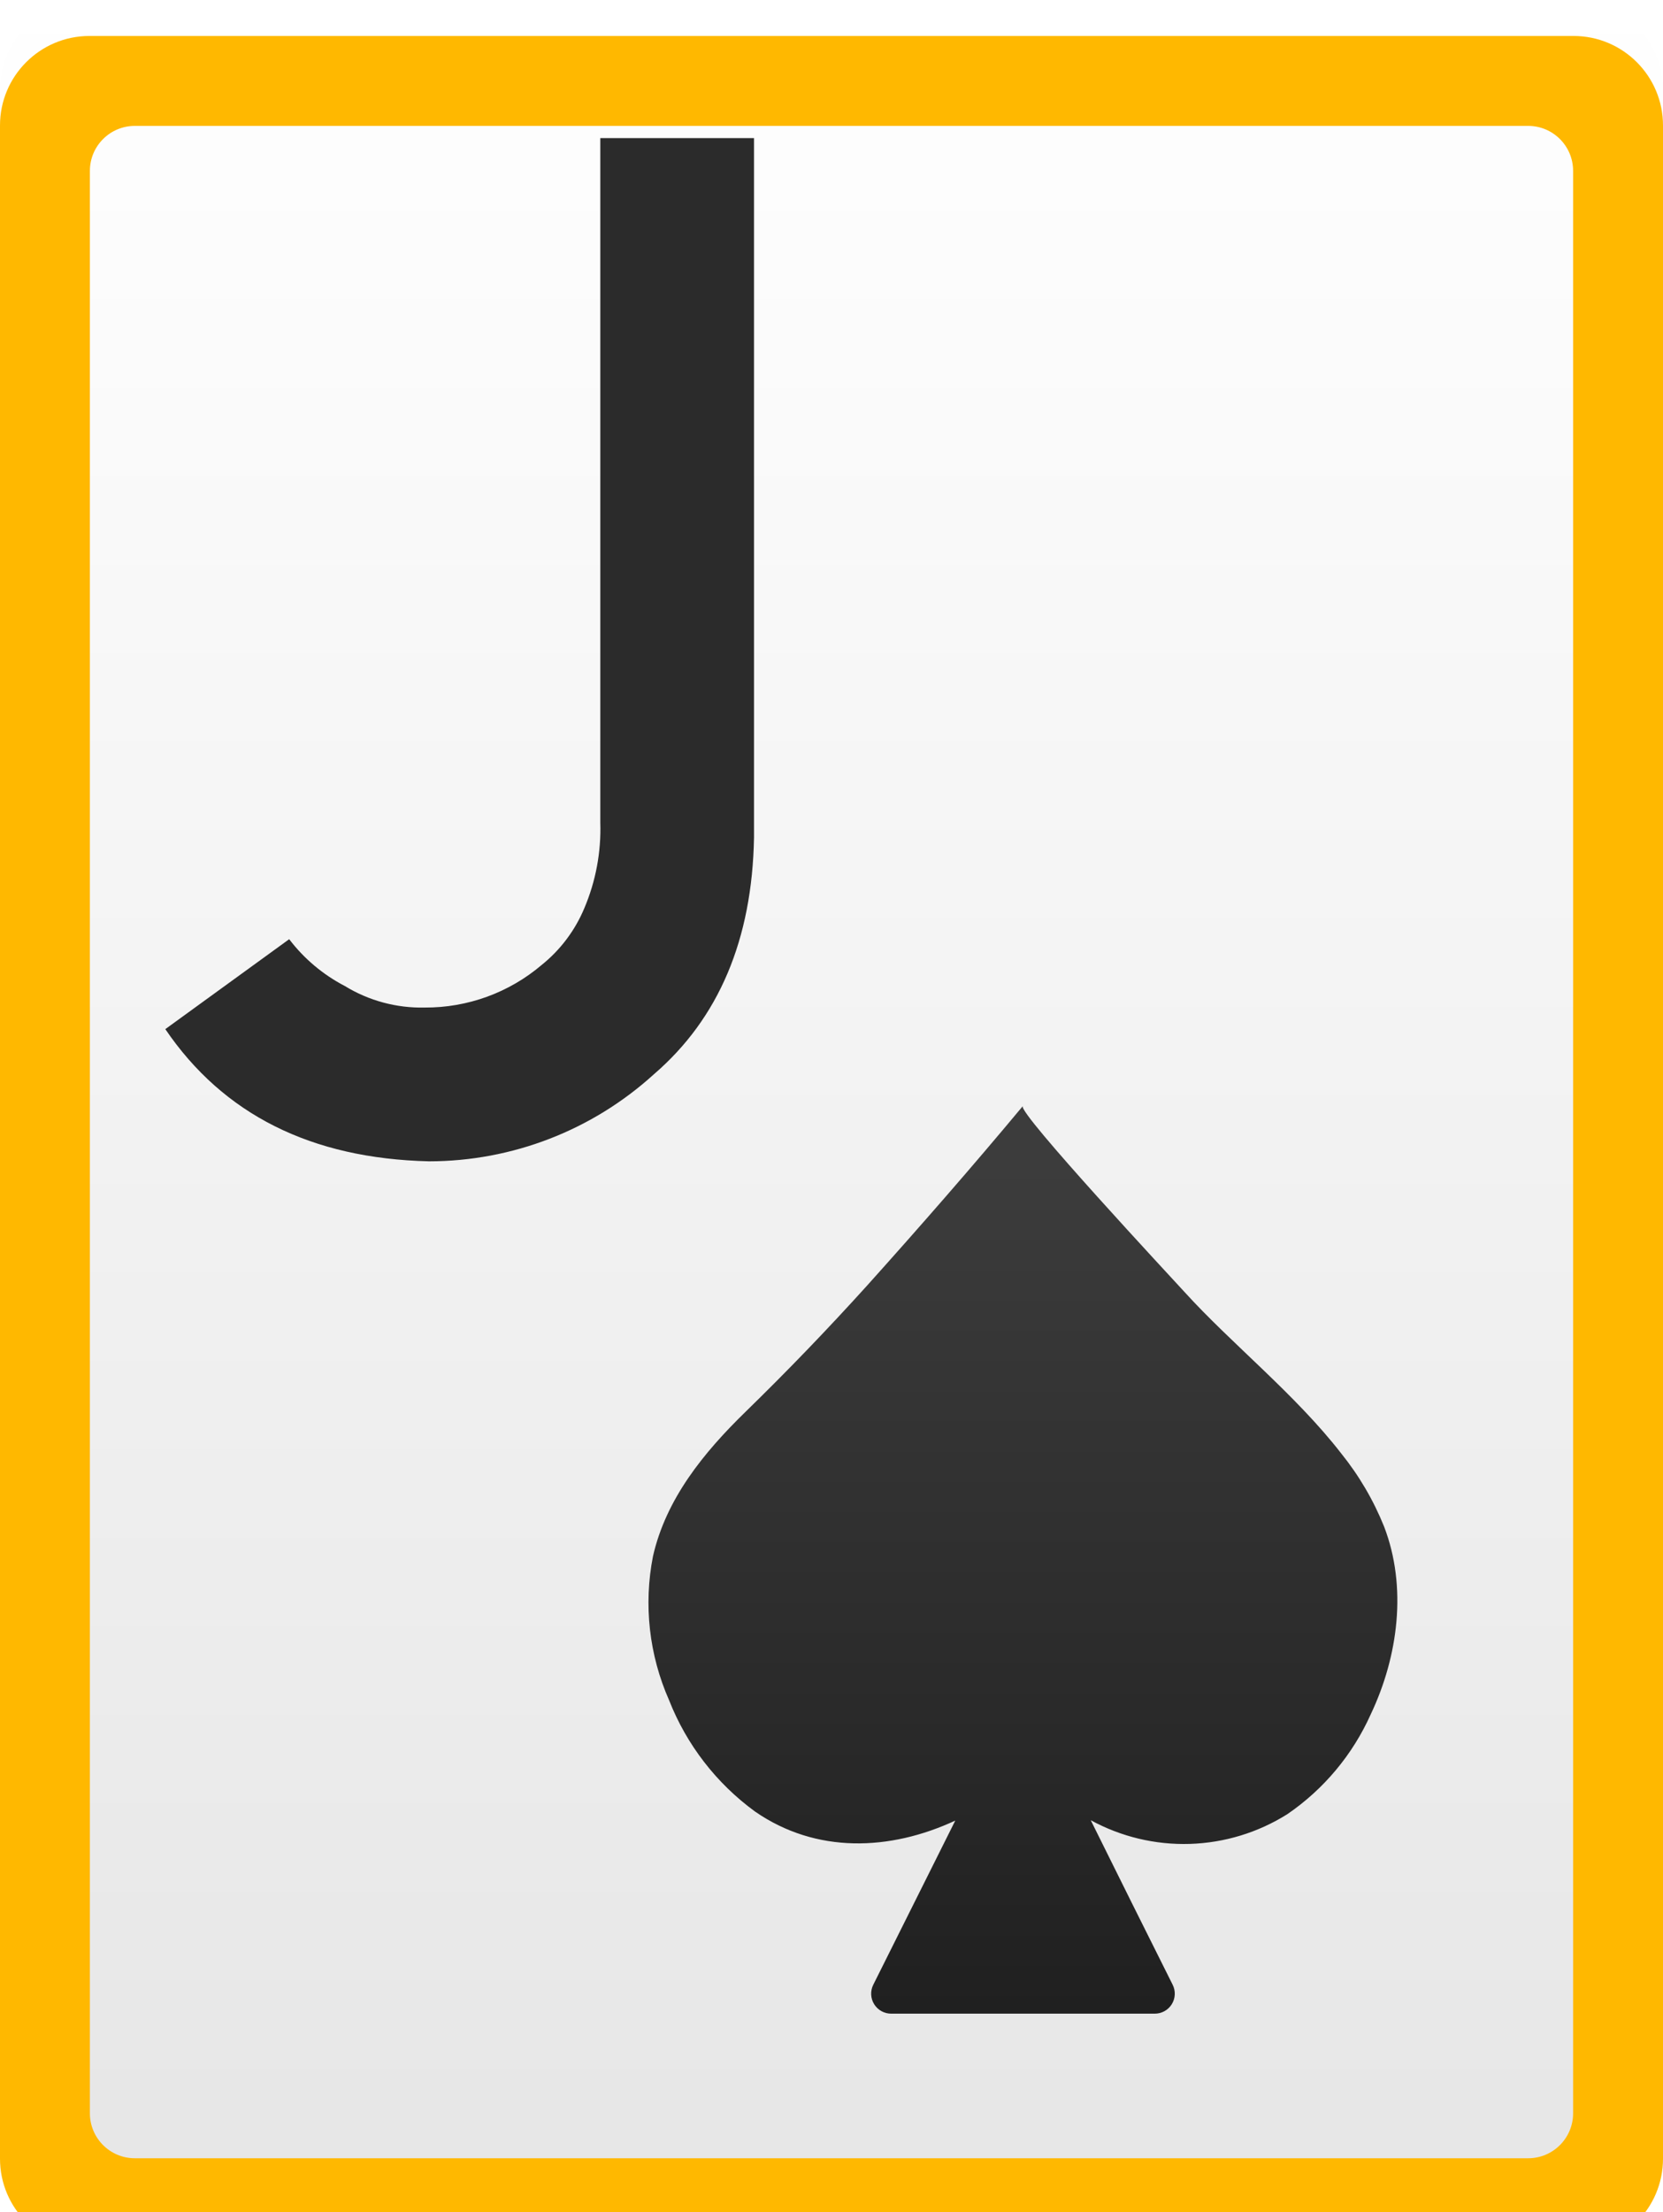 <svg width="185" height="246" viewBox="0 0 185 246" fill="none" xmlns="http://www.w3.org/2000/svg">
<path d="M175.05 0H9.95C4.455 0 0 4.455 0 9.95V236.05C0 241.545 4.455 246 9.95 246H175.05C180.545 246 185 241.545 185 236.05V9.95C185 4.455 180.545 0 175.05 0Z" fill="url(#paint0_linear_12_276)"/>
<path d="M149.2 161.62C144.13 155.08 136.98 149.41 131.78 143.68C130.59 142.37 113.16 123.68 113.78 123C108.14 129.77 102.33 136.42 96.42 143C92.04 147.84 87.58 152.47 82.93 157C78.28 161.53 74.09 166.67 72.64 173.06C71.583 178.451 72.208 184.036 74.43 189.06C76.377 194.016 79.697 198.314 84 201.45C90.8 206.15 99 205.83 106.27 202.45L97.15 220.7C96.979 221.04 96.897 221.418 96.914 221.798C96.931 222.179 97.045 222.548 97.246 222.871C97.447 223.195 97.728 223.461 98.061 223.645C98.394 223.828 98.769 223.923 99.15 223.92H128.45C128.831 223.923 129.206 223.828 129.539 223.645C129.872 223.461 130.153 223.195 130.354 222.871C130.555 222.548 130.669 222.179 130.686 221.798C130.703 221.418 130.621 221.04 130.45 220.7C127.397 214.607 124.36 208.51 121.34 202.41C124.718 204.254 128.526 205.163 132.372 205.044C136.219 204.924 139.964 203.78 143.22 201.73C147.267 198.959 150.471 195.125 152.48 190.65C155.56 184.16 156.55 176.45 153.97 169.75C152.79 166.819 151.183 164.08 149.2 161.62V161.62Z" fill="url(#paint1_linear_12_276)"/>
<path d="M38.35 109.64C41.024 111.28 44.114 112.113 47.25 112.04C52.009 112.068 56.621 110.39 60.25 107.31C62.336 105.637 63.969 103.467 65 101C66.277 97.993 66.885 94.745 66.78 91.48V15.36H83.88V93.15C83.673 104.483 79.957 113.257 72.73 119.47C65.888 125.688 56.975 129.135 47.73 129.14C34.623 128.833 24.843 123.933 18.39 114.44L32.17 104.44C33.822 106.607 35.933 108.382 38.35 109.64V109.64Z" fill="#2B2B2B"/>
<g filter="url(#filter0_i_12_276)">
<path fill-rule="evenodd" clip-rule="evenodd" d="M9.95 0H175.05C180.545 0 185 4.455 185 9.95V236.05C185 241.545 180.545 246 175.05 246H9.95C4.455 246 0 241.545 0 236.05V9.95C0 4.455 4.455 0 9.95 0ZM15 10C12.239 10 10 12.239 10 15V231C10 233.761 12.239 236 15 236H170C172.761 236 175 233.761 175 231V15C175 12.239 172.761 10 170 10H15Z" fill="#FFB800"/>
</g>
<defs>
<filter id="filter0_i_12_276" x="0" y="0" width="185" height="248" filterUnits="userSpaceOnUse" color-interpolation-filters="sRGB">
<feFlood flood-opacity="0" result="BackgroundImageFix"/>
<feBlend mode="normal" in="SourceGraphic" in2="BackgroundImageFix" result="shape"/>
<feColorMatrix in="SourceAlpha" type="matrix" values="0 0 0 0 0 0 0 0 0 0 0 0 0 0 0 0 0 0 127 0" result="hardAlpha"/>
<feOffset dy="4"/>
<feGaussianBlur stdDeviation="1"/>
<feComposite in2="hardAlpha" operator="arithmetic" k2="-1" k3="1"/>
<feColorMatrix type="matrix" values="0 0 0 0 0 0 0 0 0 0 0 0 0 0 0 0 0 0 0.25 0"/>
<feBlend mode="normal" in2="shape" result="effect1_innerShadow_12_276"/>
</filter>
<linearGradient id="paint0_linear_12_276" x1="91.79" y1="244.82" x2="91.79" y2="-1.18" gradientUnits="userSpaceOnUse">
<stop stop-color="#E6E6E6"/>
<stop offset="1" stop-color="white"/>
</linearGradient>
<linearGradient id="paint1_linear_12_276" x1="125.972" y1="230.365" x2="125.972" y2="129.485" gradientUnits="userSpaceOnUse">
<stop stop-color="#1E1E1E"/>
<stop offset="1" stop-color="#3C3C3C"/>
</linearGradient>
</defs>
</svg>
